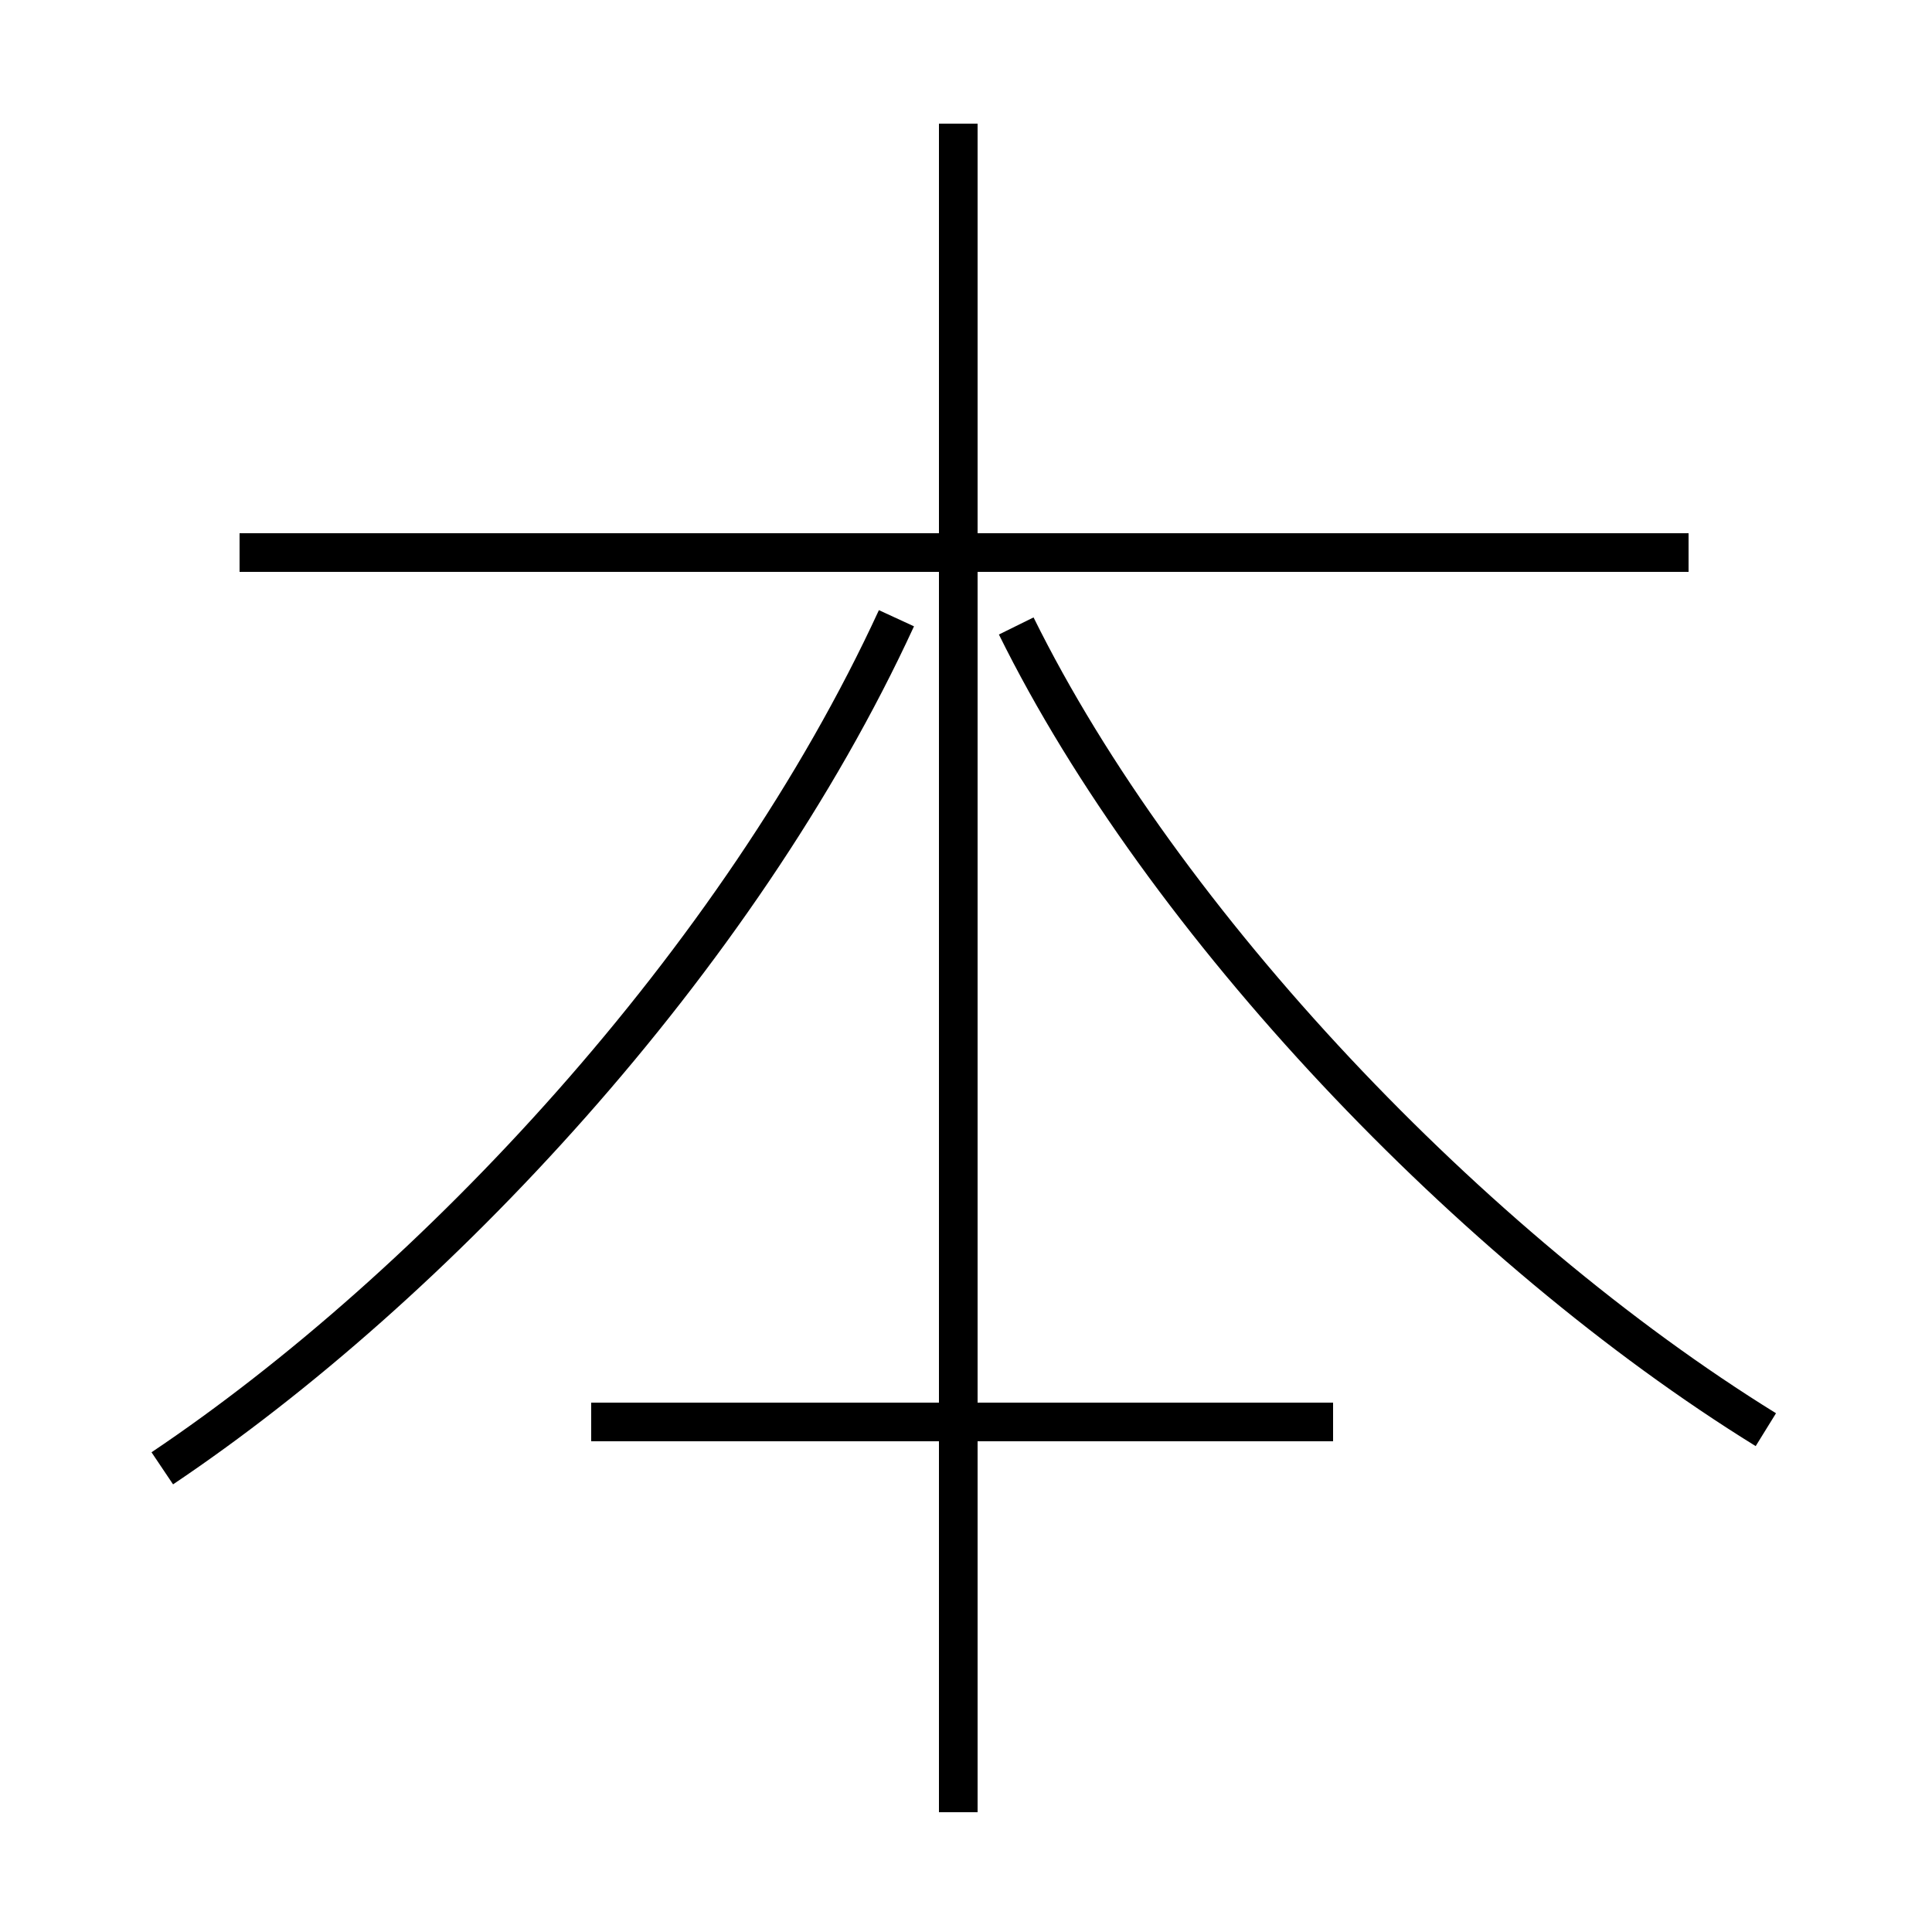 <?xml version='1.0' encoding='utf8'?>
<svg viewBox="0.0 -6.0 50.0 50.0" version="1.1" xmlns="http://www.w3.org/2000/svg">
<rect x="0.0" y="-6.0" width="50.0" height="50.0" fill="#808080" stroke="none"/>
<rect x="-1000" y="-1000" width="2000" height="2000" stroke="white" fill="white"/>
<g style="fill:white;stroke:#000000;  stroke-width:1">
<path d="M 4.2 -6.0 C 11.2 -10.7 19.1 -19.1 23.2 -28.0 M 34.5 -7.2 L 15.3 -7.2 M 24.8 2.9 L 24.8 -40.8 M 45.7 -7.0 C 38.1 -11.7 30.1 -20.1 26.3 -27.8 M 43.7 -29.7 L 6.2 -29.7" transform="translate(0.0 38.0)" />
</g>
</svg>